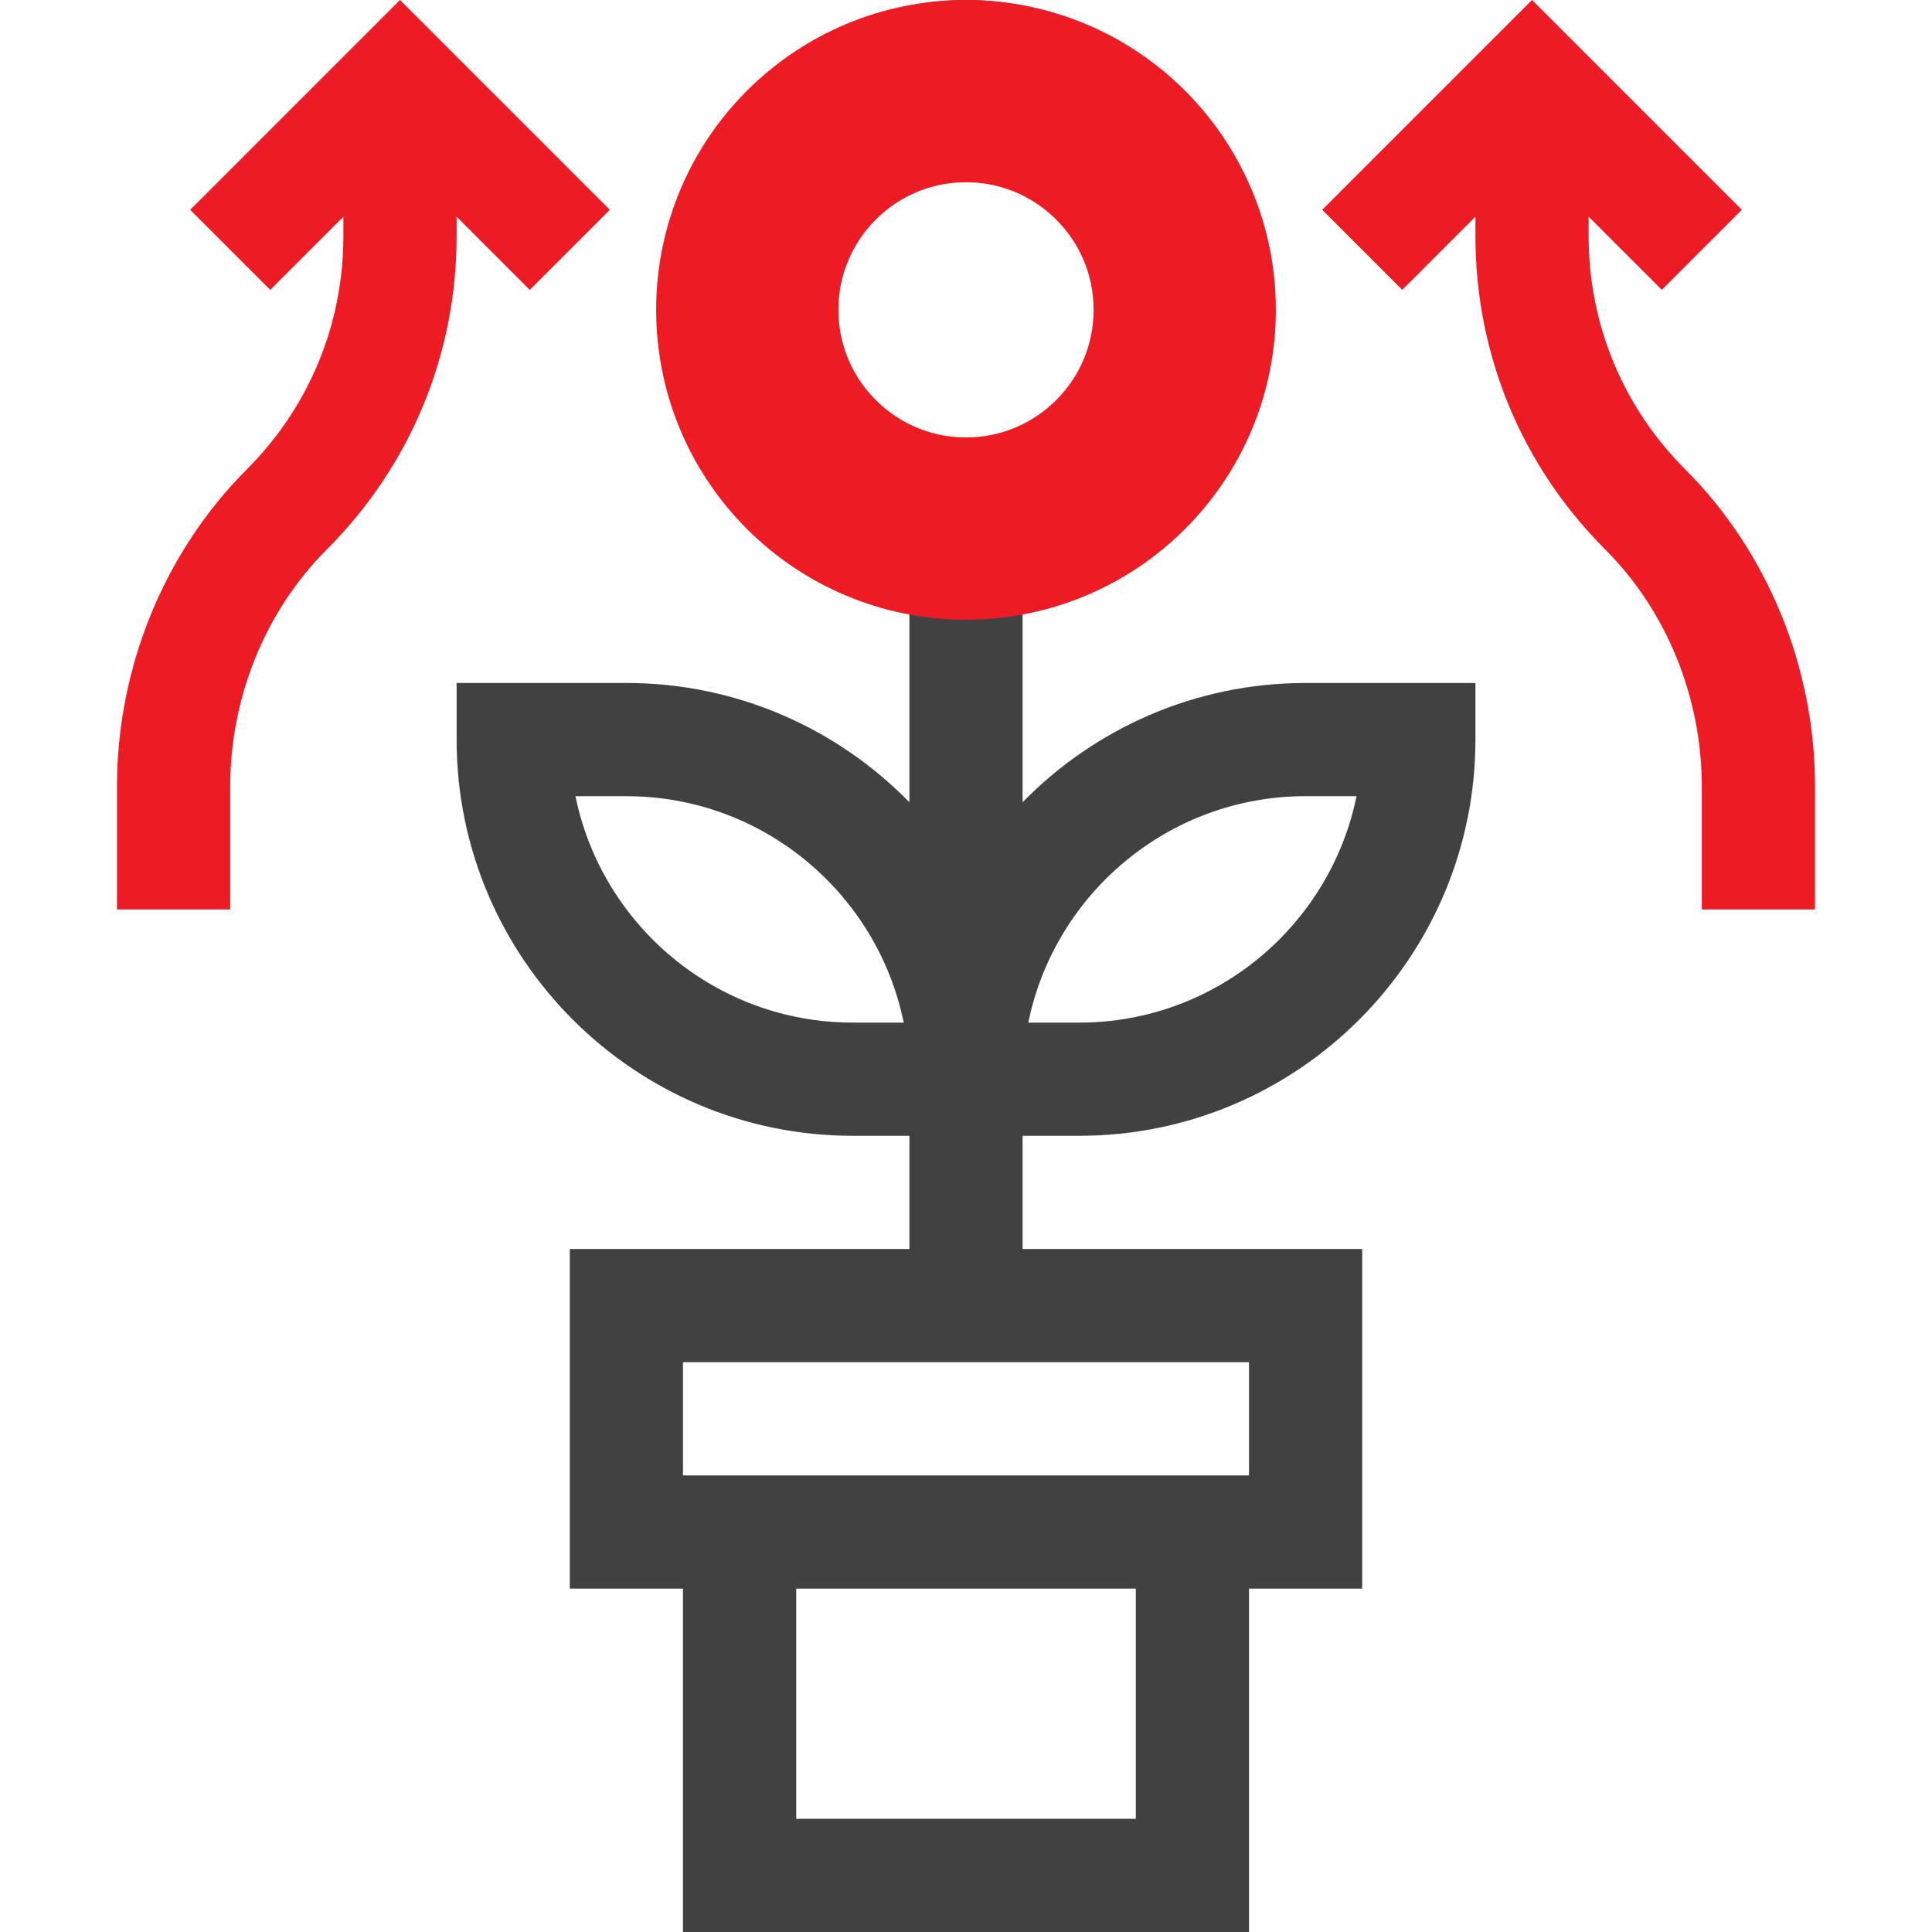<svg width="53" height="53" viewBox="0 0 53 53" fill="none" xmlns="http://www.w3.org/2000/svg">
<g clip-path="url(#clip0)">
<path d="M6.315 21.576C6.315 19.128 7.281 16.757 8.965 15.073C11.261 12.777 12.526 9.725 12.526 6.478V5.944L14.533 7.952L16.729 5.756L10.973 0L5.217 5.756L7.413 7.952L9.42 5.945V6.478C9.42 8.895 8.479 11.168 6.77 12.877C4.507 15.14 3.209 18.31 3.209 21.576V24.948H6.315V21.576Z" fill="#ED1C24"/>
<path d="M40.475 5.944V6.478C40.475 9.724 41.739 12.777 44.035 15.073C45.719 16.757 46.685 19.128 46.685 21.576V24.948H49.791V21.576C49.791 18.31 48.493 15.14 46.231 12.877C44.521 11.168 43.58 8.895 43.58 6.478V5.944L45.588 7.952L47.783 5.756L42.027 0L36.271 5.756L38.467 7.952L40.475 5.944Z" fill="#ED1C24"/>
<path d="M17.184 18.736H12.526V20.289C12.526 26.282 17.401 31.158 23.395 31.158H24.947V34.264H15.631V43.58H18.736V53H34.264V43.58H37.369V34.264H28.053V31.158H29.606C35.599 31.158 40.475 26.282 40.475 20.289V18.736H35.816C32.778 18.736 30.027 19.99 28.053 22.007V15.371C31.592 14.65 34.264 11.513 34.264 7.764C34.264 3.483 30.781 0 26.5 0C22.219 0 18.736 3.483 18.736 7.764C18.736 11.513 21.408 14.65 24.947 15.371V22.007C22.973 19.99 20.222 18.736 17.184 18.736ZM23.395 28.053C19.645 28.053 16.509 25.381 15.787 21.842H17.184C20.933 21.842 24.07 24.514 24.791 28.053H23.395ZM31.158 49.895H21.842V43.58H31.158V49.895ZM34.264 40.475H18.736V37.369H34.264V40.475ZM35.816 21.841H37.213C36.492 25.38 33.355 28.053 29.606 28.053H28.209C28.93 24.514 32.067 21.841 35.816 21.841ZM21.842 7.764C21.842 5.195 23.932 3.106 26.5 3.106C29.069 3.106 31.158 5.195 31.158 7.764C31.158 10.332 29.069 12.422 26.5 12.422C23.932 12.422 21.842 10.332 21.842 7.764Z" fill="#414141"/>
<circle cx="26.5" cy="8.5" r="6" stroke="#ED1C24" stroke-width="5"/>
</g>
<defs>
<clipPath id="clip0">
<rect width="53" height="53" fill="white"/>
</clipPath>
</defs>
</svg>
